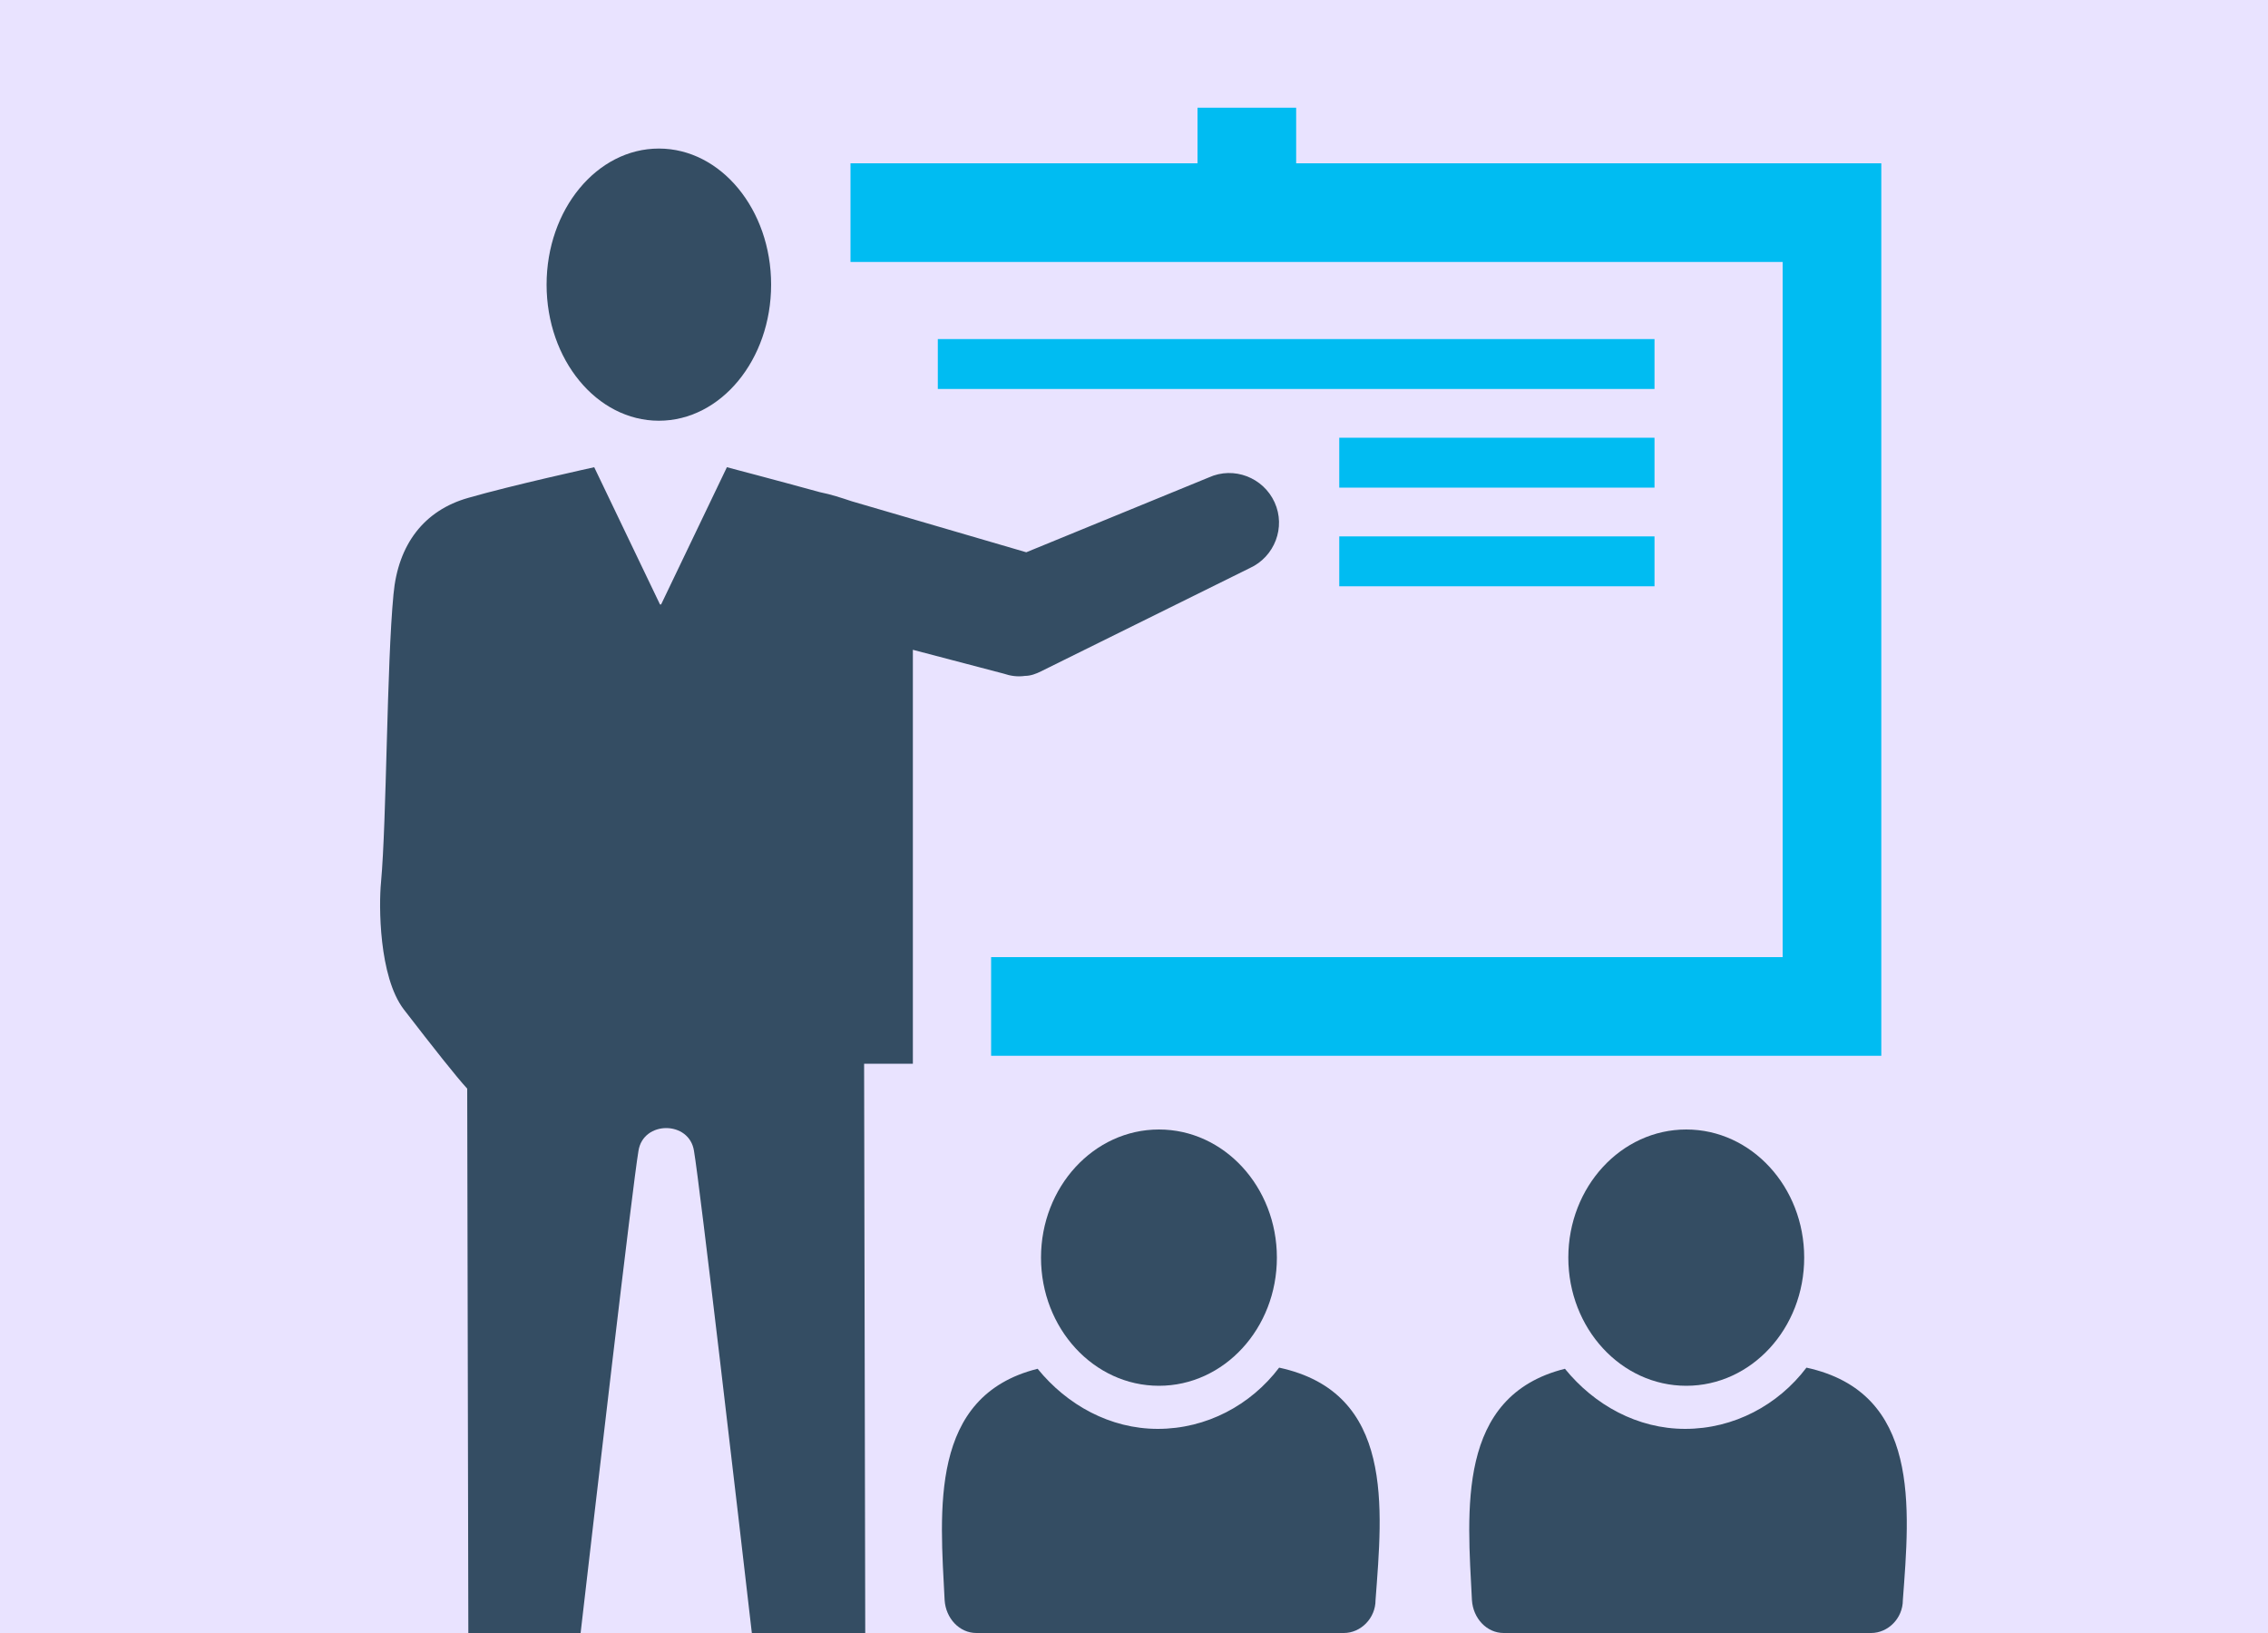 <?xml version="1.0" encoding="utf-8"?>
<!-- Generator: Adobe Illustrator 20.1.0, SVG Export Plug-In . SVG Version: 6.00 Build 0)  -->
<svg version="1.1" xmlns="http://www.w3.org/2000/svg" xmlns:xlink="http://www.w3.org/1999/xlink" x="0px" y="0px"
	 viewBox="0 0 200 144" style="enable-background:new 0 0 200 144;" xml:space="preserve">
<style type="text/css">
	.st0{opacity:0.3;fill:#BAD80A;}
	.st1{fill:#BAD80A;}
	.st2{fill:#757575;}
	.st3{fill:#682A7A;}
	.st4{fill:#2E2E2E;}
	.st5{fill:#478AA9;}
	.st6{fill:#672A79;}
	.st7{fill:#334D63;}
	.st8{fill:#5D5F5E;}
	.st9{fill:#4889A8;}
	.st10{fill:#929090;}
	.st11{fill:#FAB516;}
	.st12{fill:#F5891F;}
	.st13{fill:#CB6D29;}
	.st14{fill:#96BBCD;}
	.st15{fill:#3A5C71;}
	.st16{opacity:0.3;fill:#008272;}
	.st17{clip-path:url(#SVGID_2_);}
	.st18{fill:#231F20;}
	.st19{fill:#5D605F;}
	.st20{fill:#ACACAC;}
	.st21{fill:#5D5D5D;}
	.st22{clip-path:url(#SVGID_4_);}
	.st23{fill:#474748;}
	.st24{fill:#929497;}
	.st25{fill:#1772B8;}
	.st26{fill:#767778;}
	.st27{fill:#A86527;}
	.st28{fill:#048273;}
	.st29{clip-path:url(#SVGID_6_);}
	.st30{fill:#C7C7C7;}
	.st31{fill:#909090;}
	.st32{opacity:0.3;fill:#B4A0FF;}
	.st33{fill:#344D63;}
	.st34{fill:#00BCF2;}
	.st35{opacity:0.3;fill:#00BCF2;}
	.st36{fill:#505050;}
	.st37{fill:#007ACC;}
	.st38{fill:#FFFFFF;}
	.st39{opacity:0.3;fill:#FFD565;}
	.st40{fill:#804998;}
	.st41{opacity:0.2;fill:#FFFFFF;enable-background:new    ;}
	.st42{fill:#70469E;}
	.st43{fill:#5C2D91;}
</style>
<g id="Layer_1">
	<rect class="st32" width="200" height="144"/>
	<ellipse class="st33" cx="58.1" cy="25.1" rx="9.9" ry="12"/>
	<ellipse class="st33" cx="148.7" cy="110.9" rx="10.4" ry="11.3"/>
	<path class="st33" d="M159.3,120.6c-2.5,3.3-6.4,5.4-10.7,5.4c-4.2,0-8-2.1-10.6-5.3c-9.6,2.4-8.6,12.5-8.2,20.4
		c0.1,1.6,1.3,2.9,2.8,2.9h32.4c1.5,0,2.8-1.3,2.8-2.9C168.4,133,169.4,122.8,159.3,120.6z"/>
	<ellipse class="st33" cx="102.2" cy="110.9" rx="10.4" ry="11.3"/>
	<path class="st33" d="M112.8,120.6c-2.5,3.3-6.4,5.4-10.7,5.4c-4.2,0-8-2.1-10.6-5.3c-9.6,2.4-8.6,12.5-8.2,20.4
		c0.1,1.6,1.3,2.9,2.8,2.9h32.4c1.5,0,2.8-1.3,2.8-2.9C121.9,133,123,122.8,112.8,120.6z"/>
	<path class="st33" d="M35.6,89c2.7,3.5,4.6,5.9,5.6,7l0.1,48h9.9c1.2-10.4,4.6-39.6,5.1-42.5c0.4-2.7,4.5-2.7,4.9,0
		c0.5,2.9,3.9,32.1,5.1,42.5h10l-0.1-50.2h4.3V57.3l8,2.1c0.6,0.2,1.2,0.3,1.9,0.2c0.5,0,1-0.2,1.4-0.4l18.4-9.1
		c2.2-1,3.2-3.6,2.2-5.8c-1-2.2-3.6-3.2-5.8-2.2l-16.1,6.6l-15.4-4.5c-0.9-0.3-1.8-0.6-2.8-0.8l0,0l0,0c-4-1.1-8.2-2.2-8.2-2.2
		l-5.8,12.1h-0.1l-5.8-12.1c0,0-7.3,1.6-11.1,2.7c-3.9,1.1-6.2,4.1-6.6,8.5c-0.6,6.2-0.6,19.9-1.1,25.4C33.4,79.8,33.4,86.1,35.6,89
		z"/>
	<rect x="82.7" y="29.9" class="st34" width="63.2" height="4.4"/>
	<rect x="118.1" y="38.6" class="st34" width="27.8" height="4.4"/>
	<rect x="118.1" y="47.3" class="st34" width="27.8" height="4.4"/>
	<polygon class="st34" points="114.3,14.4 114.3,9.5 105.6,9.5 105.6,14.4 75,14.4 75,23.1 157.2,23.1 157.2,84.4 87.4,84.4 
		87.4,93.1 165.9,93.1 165.9,14.4 	"/>
</g>
<g id="titles">
</g>
</svg>

